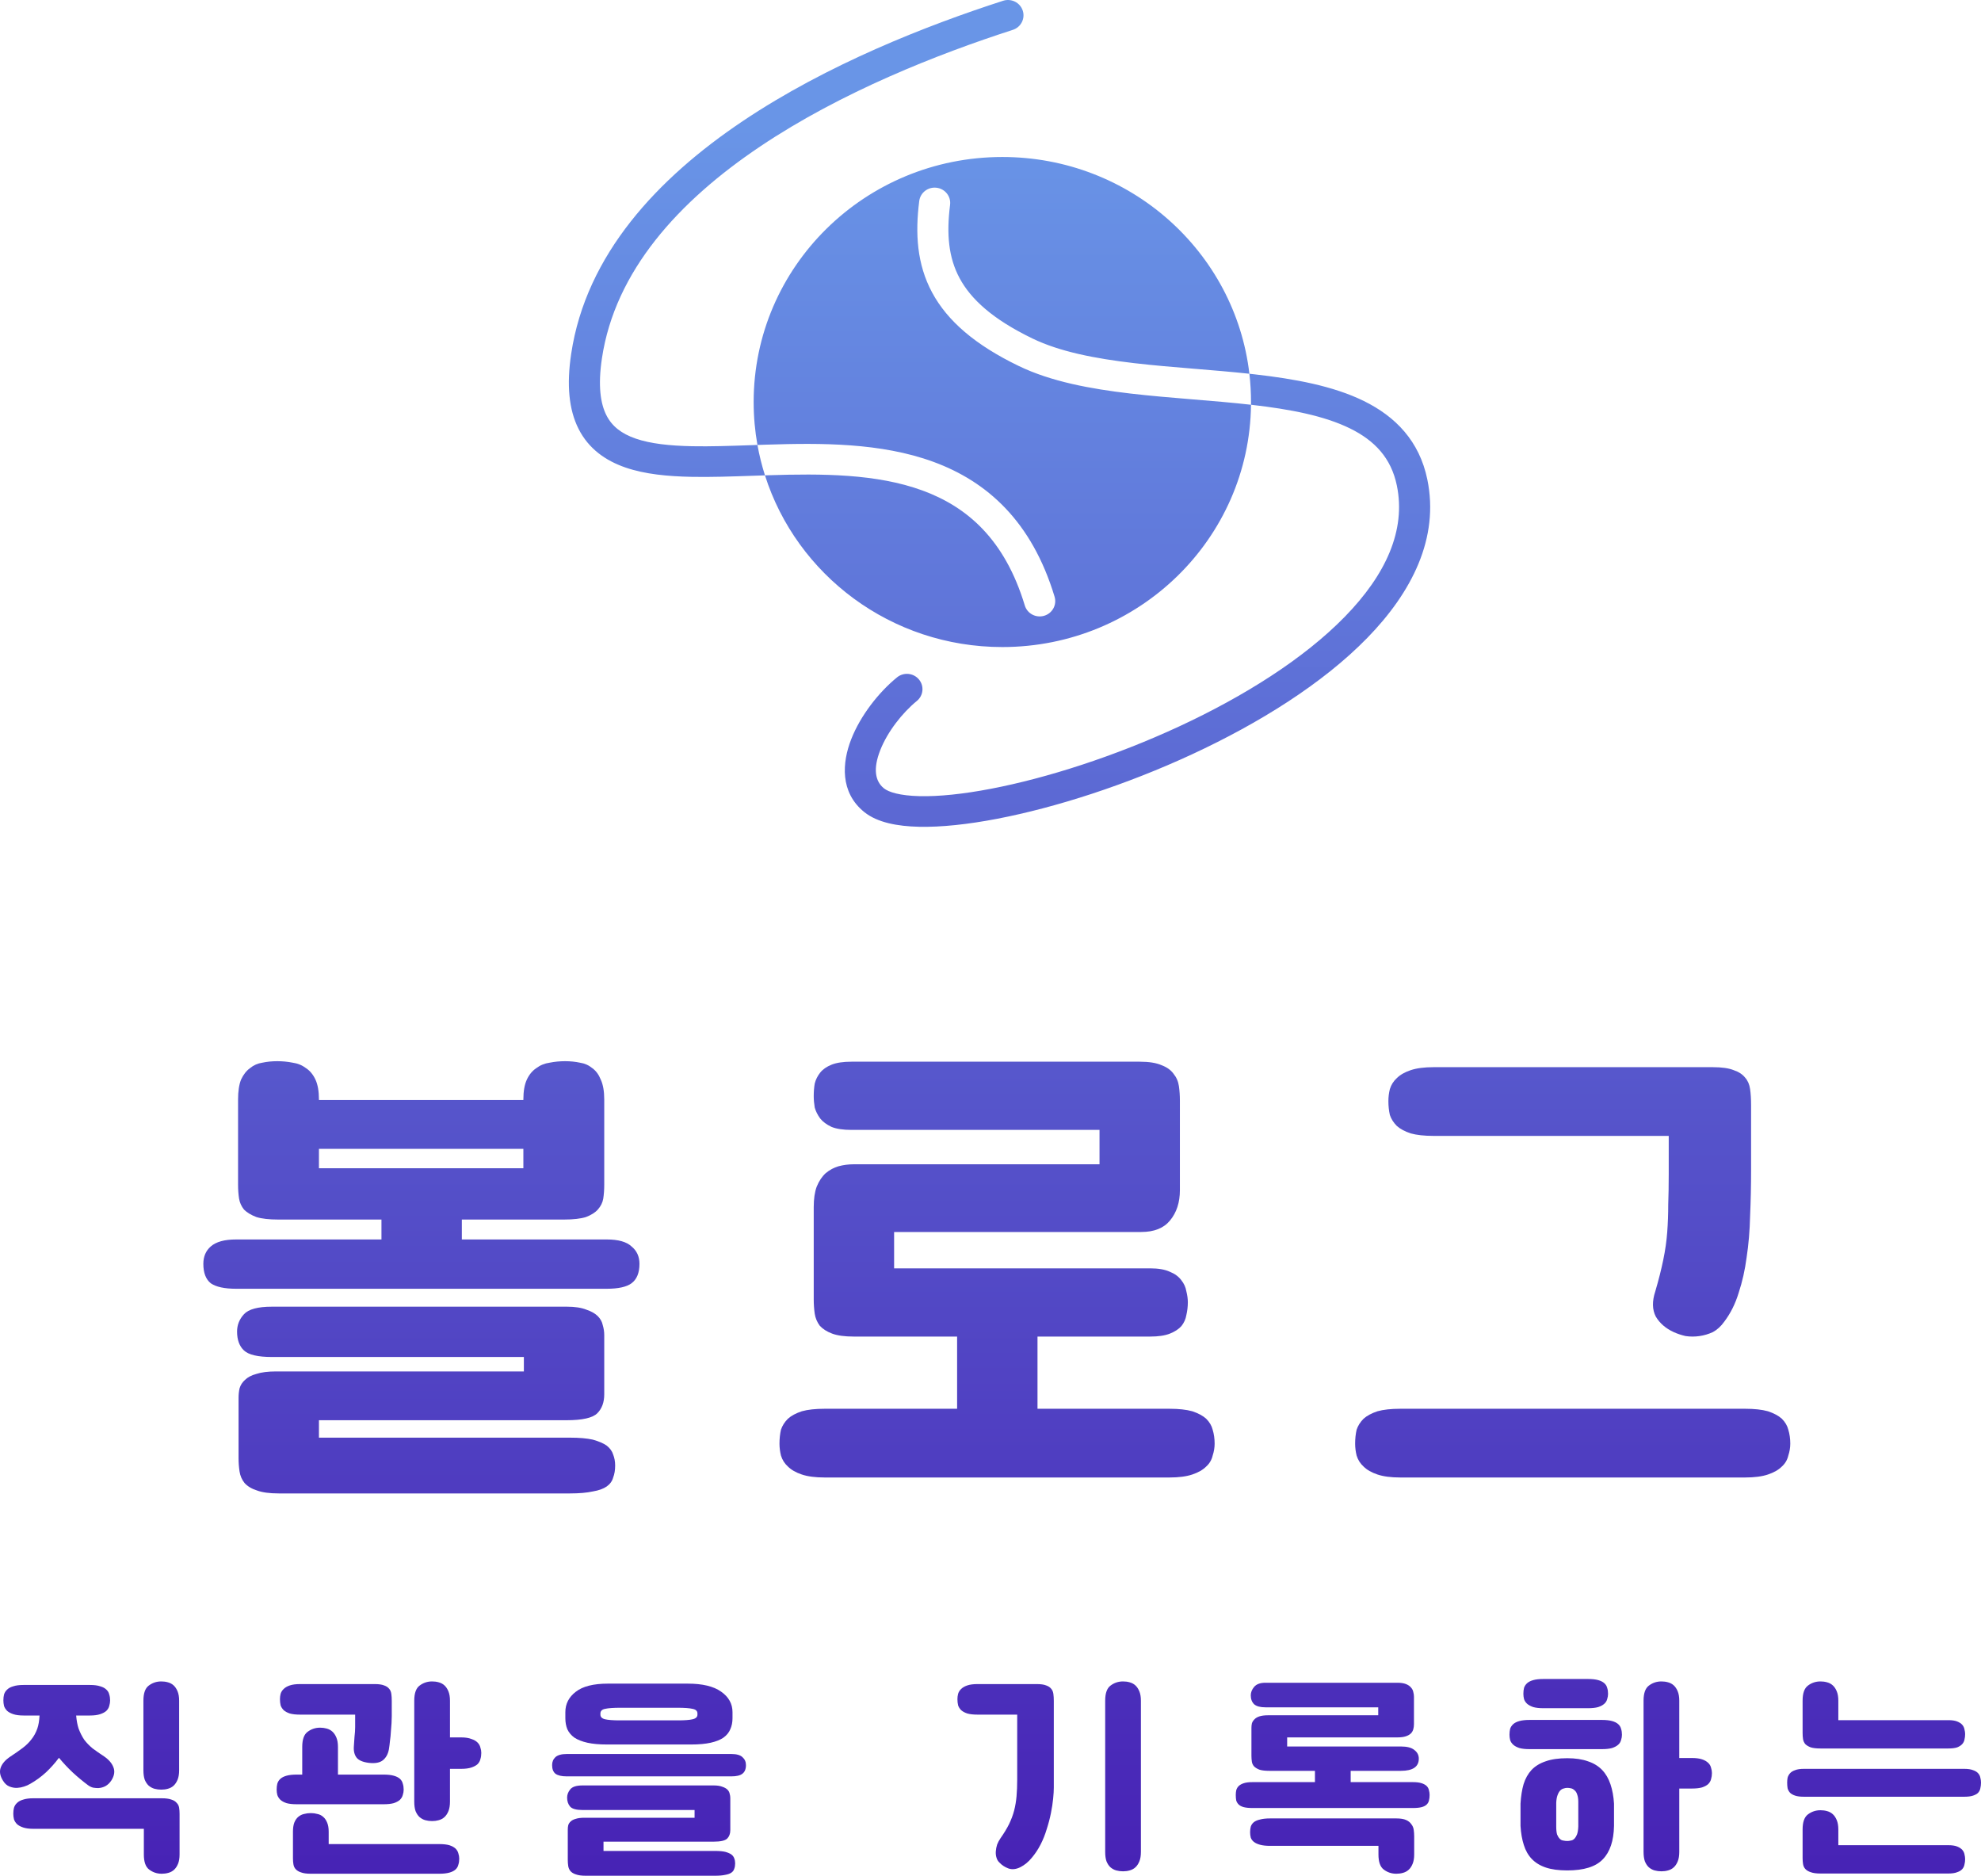 <svg width="150" height="142" viewBox="0 0 150 142" fill="none" xmlns="http://www.w3.org/2000/svg">
<path d="M17.876 97.564C17 97.564 16.361 97.426 15.96 97.149C15.585 96.848 15.397 96.358 15.397 95.679C15.397 95.126 15.585 94.686 15.96 94.36C16.361 94.008 17 93.832 17.876 93.832H28.884V92.324H21.07C20.368 92.324 19.817 92.261 19.417 92.136C19.016 91.985 18.703 91.796 18.477 91.57C18.277 91.319 18.152 91.042 18.102 90.741C18.052 90.414 18.026 90.062 18.026 89.685V83.239C18.026 82.611 18.102 82.108 18.252 81.731C18.427 81.354 18.653 81.065 18.928 80.864C19.204 80.638 19.517 80.5 19.867 80.449C20.218 80.374 20.594 80.336 20.994 80.336C21.395 80.336 21.784 80.374 22.159 80.449C22.535 80.5 22.873 80.638 23.174 80.864C23.474 81.065 23.712 81.354 23.887 81.731C24.063 82.108 24.15 82.611 24.15 83.239V83.277H39.629V83.239C39.629 82.611 39.717 82.108 39.892 81.731C40.067 81.354 40.305 81.065 40.606 80.864C40.906 80.638 41.245 80.5 41.62 80.449C41.996 80.374 42.384 80.336 42.785 80.336C43.186 80.336 43.561 80.374 43.912 80.449C44.263 80.5 44.576 80.638 44.851 80.864C45.127 81.065 45.34 81.354 45.49 81.731C45.665 82.108 45.753 82.611 45.753 83.239V89.685C45.753 90.062 45.728 90.414 45.678 90.741C45.628 91.042 45.49 91.319 45.264 91.57C45.064 91.796 44.764 91.985 44.363 92.136C43.962 92.261 43.411 92.324 42.71 92.324H34.97V93.832H45.941C46.817 93.832 47.444 94.008 47.819 94.36C48.22 94.686 48.42 95.126 48.42 95.679C48.42 96.358 48.22 96.848 47.819 97.149C47.444 97.426 46.817 97.564 45.941 97.564H17.876ZM21.107 113.058C20.406 113.058 19.855 112.982 19.454 112.832C19.053 112.706 18.74 112.517 18.515 112.266C18.314 112.015 18.189 111.726 18.139 111.399C18.089 111.072 18.064 110.733 18.064 110.381V105.82C18.064 105.568 18.089 105.33 18.139 105.104C18.214 104.852 18.352 104.639 18.552 104.463C18.753 104.262 19.041 104.111 19.417 104.01C19.792 103.885 20.293 103.822 20.919 103.822H39.667V102.729H20.581C19.529 102.729 18.828 102.565 18.477 102.238C18.127 101.912 17.951 101.434 17.951 100.806C17.951 100.303 18.127 99.864 18.477 99.487C18.828 99.11 19.529 98.921 20.581 98.921H42.935C43.536 98.921 44.025 98.996 44.4 99.147C44.776 99.273 45.064 99.436 45.264 99.637C45.465 99.838 45.59 100.065 45.64 100.316C45.715 100.567 45.753 100.819 45.753 101.07V105.556C45.753 106.159 45.578 106.637 45.227 106.988C44.876 107.34 44.1 107.516 42.898 107.516H24.15V108.836H43.161C43.862 108.836 44.438 108.886 44.889 108.986C45.34 109.112 45.69 109.263 45.941 109.439C46.191 109.64 46.354 109.866 46.429 110.117C46.529 110.369 46.579 110.645 46.579 110.947C46.579 111.298 46.529 111.6 46.429 111.851C46.354 112.128 46.191 112.354 45.941 112.53C45.69 112.706 45.34 112.832 44.889 112.907C44.438 113.007 43.862 113.058 43.161 113.058H21.107ZM39.629 88.441V86.971H24.15V88.441H39.629Z" fill="url(#paint0_linear_173_1343)"/>
<path d="M62.441 111.851C61.74 111.851 61.164 111.776 60.713 111.625C60.262 111.474 59.911 111.273 59.661 111.022C59.41 110.796 59.235 110.519 59.135 110.193C59.06 109.891 59.022 109.59 59.022 109.288C59.022 108.911 59.06 108.559 59.135 108.232C59.235 107.931 59.41 107.654 59.661 107.403C59.911 107.177 60.262 106.988 60.713 106.838C61.164 106.712 61.74 106.649 62.441 106.649H72.472V101.183H64.658C63.956 101.183 63.406 101.108 63.005 100.957C62.604 100.806 62.291 100.605 62.066 100.354C61.865 100.077 61.74 99.776 61.69 99.449C61.64 99.097 61.615 98.733 61.615 98.356V91.382C61.615 90.753 61.69 90.238 61.84 89.836C62.015 89.409 62.241 89.07 62.516 88.818C62.817 88.567 63.142 88.391 63.493 88.29C63.869 88.19 64.257 88.14 64.658 88.14H83.255V85.538H64.47C63.844 85.538 63.343 85.463 62.967 85.312C62.591 85.136 62.303 84.923 62.103 84.671C61.903 84.395 61.765 84.118 61.69 83.842C61.64 83.54 61.615 83.251 61.615 82.975C61.615 82.648 61.64 82.334 61.69 82.033C61.765 81.731 61.903 81.455 62.103 81.203C62.303 80.952 62.591 80.751 62.967 80.6C63.343 80.449 63.844 80.374 64.47 80.374H86.298C86.999 80.374 87.55 80.462 87.951 80.638C88.352 80.789 88.652 81.002 88.853 81.279C89.078 81.555 89.216 81.869 89.266 82.221C89.316 82.573 89.341 82.937 89.341 83.314V90.1C89.341 91.03 89.091 91.796 88.59 92.399C88.114 92.978 87.387 93.266 86.411 93.266H67.701V96.018H87.087C87.713 96.018 88.214 96.106 88.59 96.282C88.965 96.433 89.253 96.647 89.454 96.923C89.654 97.174 89.779 97.451 89.829 97.752C89.905 98.054 89.942 98.331 89.942 98.582C89.942 98.909 89.905 99.235 89.829 99.562C89.779 99.864 89.654 100.14 89.454 100.391C89.253 100.617 88.965 100.806 88.59 100.957C88.214 101.108 87.713 101.183 87.087 101.183H78.559V106.649H88.552C89.253 106.649 89.829 106.712 90.28 106.838C90.731 106.988 91.082 107.177 91.332 107.403C91.583 107.654 91.746 107.931 91.821 108.232C91.921 108.559 91.971 108.911 91.971 109.288C91.971 109.59 91.921 109.891 91.821 110.193C91.746 110.519 91.583 110.796 91.332 111.022C91.082 111.273 90.731 111.474 90.28 111.625C89.829 111.776 89.253 111.851 88.552 111.851H62.441Z" fill="url(#paint1_linear_173_1343)"/>
<path d="M126.73 100.844C126.129 100.567 125.678 100.178 125.378 99.675C125.102 99.147 125.09 98.506 125.34 97.752C125.591 96.898 125.791 96.106 125.941 95.377C126.092 94.649 126.192 93.945 126.242 93.266C126.292 92.588 126.317 91.897 126.317 91.193C126.342 90.489 126.355 89.723 126.355 88.894V85.991H108.546C107.845 85.991 107.269 85.928 106.818 85.802C106.367 85.652 106.017 85.463 105.766 85.237C105.516 84.986 105.341 84.709 105.24 84.408C105.165 84.081 105.128 83.729 105.128 83.352C105.128 83.05 105.165 82.749 105.24 82.447C105.341 82.121 105.516 81.844 105.766 81.618C106.017 81.367 106.367 81.166 106.818 81.015C107.269 80.864 107.845 80.789 108.546 80.789H129.698C130.374 80.789 130.9 80.864 131.276 81.015C131.652 81.14 131.94 81.329 132.14 81.58C132.341 81.806 132.466 82.095 132.516 82.447C132.566 82.799 132.591 83.201 132.591 83.654V88.554C132.591 89.761 132.566 90.929 132.516 92.06C132.491 93.166 132.403 94.209 132.253 95.189C132.128 96.144 131.927 97.036 131.652 97.866C131.401 98.695 131.038 99.424 130.562 100.052C130.312 100.404 130.024 100.668 129.698 100.844C129.373 100.994 129.034 101.095 128.684 101.145C128.333 101.196 127.983 101.196 127.632 101.145C127.306 101.07 127.006 100.969 126.73 100.844ZM106.029 111.851C105.328 111.851 104.752 111.776 104.301 111.625C103.85 111.474 103.5 111.273 103.249 111.022C102.999 110.796 102.823 110.519 102.723 110.193C102.648 109.891 102.61 109.59 102.61 109.288C102.61 108.911 102.648 108.559 102.723 108.232C102.823 107.931 102.999 107.654 103.249 107.403C103.5 107.177 103.85 106.988 104.301 106.838C104.752 106.712 105.328 106.649 106.029 106.649H132.14C132.842 106.649 133.418 106.712 133.868 106.838C134.319 106.988 134.67 107.177 134.92 107.403C135.171 107.654 135.334 107.931 135.409 108.232C135.509 108.559 135.559 108.911 135.559 109.288C135.559 109.59 135.509 109.891 135.409 110.193C135.334 110.519 135.171 110.796 134.92 111.022C134.67 111.273 134.319 111.474 133.868 111.625C133.418 111.776 132.842 111.851 132.14 111.851H106.029Z" fill="url(#paint2_linear_173_1343)"/>
<path d="M12.245 141.849C11.889 141.849 11.572 141.743 11.293 141.531C11.026 141.33 10.892 140.95 10.892 140.392V138.448H2.527C2.215 138.448 1.959 138.415 1.759 138.348C1.558 138.281 1.403 138.197 1.291 138.096C1.18 137.985 1.102 137.862 1.058 137.728C1.024 137.582 1.007 137.443 1.007 137.309C1.007 137.141 1.024 136.99 1.058 136.856C1.102 136.711 1.18 136.588 1.291 136.488C1.403 136.376 1.558 136.292 1.759 136.236C1.959 136.169 2.215 136.136 2.527 136.136H12.245C12.557 136.136 12.802 136.169 12.98 136.236C13.158 136.292 13.291 136.376 13.38 136.488C13.481 136.588 13.542 136.711 13.564 136.856C13.586 136.99 13.597 137.141 13.597 137.309V140.392C13.597 140.671 13.559 140.905 13.481 141.095C13.403 141.285 13.302 141.436 13.18 141.548C13.057 141.659 12.913 141.738 12.746 141.782C12.59 141.827 12.423 141.849 12.245 141.849ZM7.436 135.365C7.314 135.365 7.186 135.354 7.052 135.332C6.918 135.298 6.79 135.237 6.668 135.147C6.278 134.857 5.894 134.539 5.516 134.192C5.137 133.835 4.787 133.461 4.464 133.07C4.174 133.461 3.846 133.829 3.479 134.176C3.111 134.511 2.722 134.796 2.31 135.03C2.165 135.119 2.004 135.192 1.826 135.248C1.659 135.304 1.486 135.337 1.308 135.348C1.119 135.36 0.924 135.326 0.724 135.248C0.523 135.17 0.356 135.019 0.223 134.796C-1.49012e-08 134.438 -0.056 134.109 0.056 133.807C0.167 133.505 0.406 133.232 0.774 132.986C1.13 132.752 1.442 132.534 1.709 132.333C1.976 132.132 2.199 131.914 2.377 131.679C2.566 131.445 2.716 131.171 2.827 130.858C2.917 130.601 2.972 130.272 2.994 129.87H1.776C1.464 129.87 1.208 129.836 1.007 129.769C0.807 129.702 0.651 129.618 0.54 129.518C0.429 129.406 0.351 129.283 0.306 129.149C0.273 129.004 0.256 128.864 0.256 128.73C0.256 128.563 0.273 128.412 0.306 128.278C0.351 128.133 0.429 128.01 0.54 127.909C0.651 127.798 0.807 127.714 1.007 127.658C1.208 127.591 1.464 127.558 1.776 127.558H6.818C7.13 127.558 7.386 127.591 7.586 127.658C7.787 127.714 7.943 127.798 8.054 127.909C8.165 128.01 8.238 128.133 8.271 128.278C8.315 128.412 8.338 128.563 8.338 128.73C8.338 128.864 8.315 129.004 8.271 129.149C8.238 129.283 8.165 129.406 8.054 129.518C7.943 129.618 7.787 129.702 7.586 129.769C7.386 129.836 7.13 129.87 6.818 129.87H5.766C5.8 130.261 5.861 130.59 5.95 130.858C6.072 131.182 6.217 131.467 6.384 131.713C6.562 131.947 6.774 132.165 7.019 132.366C7.275 132.556 7.564 132.757 7.887 132.969C8.243 133.215 8.477 133.489 8.588 133.79C8.711 134.092 8.661 134.421 8.438 134.779C8.315 134.969 8.165 135.114 7.987 135.214C7.82 135.304 7.636 135.354 7.436 135.365ZM12.211 135.482C12.033 135.482 11.861 135.46 11.694 135.415C11.538 135.371 11.393 135.293 11.26 135.181C11.137 135.069 11.037 134.918 10.959 134.729C10.892 134.539 10.859 134.299 10.859 134.008V128.747C10.859 128.189 10.993 127.809 11.26 127.608C11.538 127.396 11.855 127.29 12.211 127.29C12.39 127.29 12.557 127.312 12.713 127.357C12.879 127.401 13.024 127.479 13.147 127.591C13.269 127.703 13.369 127.854 13.447 128.044C13.525 128.233 13.564 128.468 13.564 128.747V134.008C13.564 134.299 13.525 134.539 13.447 134.729C13.369 134.918 13.269 135.069 13.147 135.181C13.024 135.293 12.879 135.371 12.713 135.415C12.557 135.46 12.39 135.482 12.211 135.482Z" fill="url(#paint3_linear_173_1343)"/>
<path d="M23.536 141.849C23.224 141.849 22.979 141.816 22.801 141.749C22.623 141.693 22.484 141.609 22.384 141.497C22.295 141.397 22.239 141.274 22.217 141.129C22.194 140.995 22.183 140.844 22.183 140.676V138.666C22.183 138.387 22.217 138.158 22.284 137.979C22.361 137.789 22.462 137.644 22.584 137.543C22.718 137.432 22.862 137.359 23.018 137.326C23.185 137.281 23.358 137.258 23.536 137.258C23.714 137.258 23.881 137.281 24.037 137.326C24.204 137.359 24.348 137.432 24.471 137.543C24.593 137.644 24.694 137.789 24.771 137.979C24.849 138.158 24.888 138.387 24.888 138.666V139.604H33.254C33.566 139.604 33.822 139.632 34.022 139.688C34.222 139.755 34.378 139.839 34.489 139.939C34.601 140.051 34.673 140.174 34.706 140.308C34.751 140.442 34.773 140.576 34.773 140.71C34.773 140.877 34.751 141.028 34.706 141.162C34.673 141.307 34.601 141.43 34.489 141.531C34.378 141.631 34.222 141.71 34.022 141.765C33.822 141.821 33.566 141.849 33.254 141.849H23.536ZM22.467 136.588C22.155 136.588 21.899 136.56 21.699 136.505C21.499 136.438 21.343 136.354 21.232 136.253C21.12 136.142 21.042 136.019 20.998 135.885C20.964 135.751 20.948 135.617 20.948 135.482C20.948 135.315 20.964 135.164 20.998 135.03C21.042 134.885 21.12 134.762 21.232 134.662C21.343 134.561 21.499 134.483 21.699 134.427C21.899 134.371 22.155 134.343 22.467 134.343H22.885V132.249C22.885 131.69 23.018 131.311 23.285 131.11C23.564 130.897 23.881 130.791 24.237 130.791C24.415 130.791 24.582 130.814 24.738 130.858C24.905 130.903 25.05 130.981 25.172 131.093C25.295 131.205 25.395 131.355 25.473 131.545C25.551 131.735 25.59 131.97 25.59 132.249V134.343H29.046C29.358 134.343 29.614 134.371 29.814 134.427C30.015 134.483 30.17 134.561 30.282 134.662C30.393 134.762 30.465 134.885 30.499 135.03C30.543 135.164 30.566 135.315 30.566 135.482C30.566 135.617 30.543 135.751 30.499 135.885C30.465 136.019 30.393 136.142 30.282 136.253C30.17 136.354 30.015 136.438 29.814 136.505C29.614 136.56 29.358 136.588 29.046 136.588H22.467ZM27.927 133.455C27.482 133.399 27.176 133.271 27.009 133.07C26.842 132.858 26.77 132.578 26.792 132.232C26.803 132.02 26.82 131.774 26.842 131.495C26.875 131.216 26.892 130.964 26.892 130.741V129.803H22.718C22.406 129.803 22.15 129.775 21.95 129.719C21.749 129.652 21.593 129.568 21.482 129.468C21.371 129.356 21.293 129.233 21.248 129.099C21.215 128.954 21.198 128.797 21.198 128.63C21.198 128.496 21.215 128.362 21.248 128.228C21.293 128.083 21.371 127.96 21.482 127.859C21.593 127.748 21.749 127.658 21.95 127.591C22.15 127.524 22.406 127.491 22.718 127.491H28.378C28.679 127.491 28.912 127.524 29.079 127.591C29.246 127.647 29.374 127.731 29.463 127.842C29.552 127.943 29.608 128.071 29.63 128.228C29.653 128.384 29.664 128.563 29.664 128.764V129.92C29.664 130.054 29.658 130.227 29.647 130.439C29.636 130.64 29.619 130.858 29.597 131.093C29.586 131.316 29.564 131.545 29.53 131.78C29.508 132.014 29.48 132.232 29.447 132.433C29.38 132.791 29.23 133.064 28.996 133.254C28.762 133.444 28.406 133.511 27.927 133.455ZM32.719 137.862C32.541 137.862 32.369 137.839 32.202 137.795C32.046 137.75 31.901 137.672 31.768 137.56C31.645 137.448 31.545 137.298 31.467 137.108C31.4 136.918 31.367 136.678 31.367 136.387V128.747C31.367 128.189 31.501 127.809 31.768 127.608C32.046 127.396 32.363 127.29 32.719 127.29C32.898 127.29 33.065 127.312 33.22 127.357C33.387 127.401 33.532 127.479 33.655 127.591C33.777 127.703 33.877 127.854 33.955 128.044C34.033 128.233 34.072 128.468 34.072 128.747V131.528H34.924C35.235 131.528 35.491 131.568 35.692 131.646C35.892 131.713 36.048 131.802 36.159 131.914C36.27 132.025 36.343 132.154 36.376 132.299C36.421 132.433 36.443 132.567 36.443 132.701C36.443 132.869 36.421 133.025 36.376 133.17C36.343 133.316 36.27 133.444 36.159 133.556C36.048 133.656 35.892 133.74 35.692 133.807C35.491 133.874 35.235 133.908 34.924 133.908H34.072V136.387C34.072 136.678 34.033 136.918 33.955 137.108C33.877 137.298 33.777 137.448 33.655 137.56C33.532 137.672 33.387 137.75 33.22 137.795C33.065 137.839 32.898 137.862 32.719 137.862Z" fill="url(#paint4_linear_173_1343)"/>
<path d="M44.344 142C44.033 142 43.788 141.966 43.61 141.899C43.431 141.844 43.292 141.76 43.192 141.648C43.103 141.536 43.047 141.408 43.025 141.263C43.003 141.118 42.992 140.967 42.992 140.81V138.498C42.992 138.387 43.003 138.281 43.025 138.18C43.059 138.068 43.12 137.973 43.209 137.895C43.298 137.806 43.426 137.739 43.593 137.694C43.76 137.638 43.983 137.61 44.261 137.61H52.593V137.024H44.111C43.643 137.024 43.331 136.94 43.175 136.773C43.02 136.594 42.942 136.365 42.942 136.086C42.942 135.862 43.02 135.656 43.175 135.466C43.331 135.265 43.643 135.164 44.111 135.164H54.046C54.313 135.164 54.53 135.198 54.697 135.265C54.864 135.321 54.992 135.393 55.081 135.482C55.17 135.572 55.226 135.672 55.248 135.784C55.281 135.896 55.298 136.007 55.298 136.119V138.549C55.298 138.817 55.22 139.029 55.064 139.185C54.908 139.342 54.563 139.42 54.029 139.42H45.697V140.123H54.146C54.458 140.123 54.714 140.146 54.914 140.191C55.114 140.246 55.27 140.313 55.381 140.392C55.493 140.481 55.565 140.581 55.599 140.693C55.643 140.805 55.665 140.928 55.665 141.062C55.665 141.218 55.643 141.352 55.599 141.464C55.565 141.587 55.493 141.687 55.381 141.765C55.27 141.844 55.114 141.899 54.914 141.933C54.714 141.978 54.458 142 54.146 142H44.344ZM42.908 134.477C42.519 134.477 42.235 134.41 42.057 134.276C41.89 134.142 41.806 133.924 41.806 133.623C41.806 133.377 41.89 133.176 42.057 133.02C42.235 132.863 42.519 132.785 42.908 132.785H55.381C55.771 132.785 56.049 132.863 56.216 133.02C56.394 133.176 56.483 133.377 56.483 133.623C56.483 133.924 56.394 134.142 56.216 134.276C56.049 134.41 55.771 134.477 55.381 134.477H42.908ZM45.964 132.065C45.374 132.065 44.879 132.02 44.478 131.931C44.077 131.841 43.749 131.713 43.493 131.545C43.248 131.367 43.07 131.154 42.958 130.909C42.858 130.663 42.808 130.384 42.808 130.071V129.618C42.808 128.993 43.07 128.479 43.593 128.077C44.116 127.664 44.929 127.457 46.031 127.457H52.075C53.188 127.457 54.029 127.658 54.597 128.06C55.175 128.462 55.465 128.982 55.465 129.618V130.071C55.465 130.384 55.409 130.663 55.298 130.909C55.198 131.154 55.025 131.367 54.78 131.545C54.535 131.713 54.213 131.841 53.812 131.931C53.411 132.02 52.916 132.065 52.326 132.065H45.964ZM51.357 130.238C51.847 130.238 52.209 130.21 52.443 130.155C52.688 130.099 52.81 129.981 52.81 129.803V129.719C52.81 129.529 52.688 129.412 52.443 129.367C52.209 129.311 51.83 129.283 51.307 129.283H46.966C46.443 129.283 46.059 129.311 45.814 129.367C45.58 129.412 45.463 129.529 45.463 129.719V129.803C45.463 129.981 45.58 130.099 45.814 130.155C46.059 130.21 46.426 130.238 46.916 130.238H51.357Z" fill="url(#paint5_linear_173_1343)"/>
<path d="M77.272 141.347C76.938 141.514 76.632 141.548 76.354 141.447C76.087 141.347 75.864 141.201 75.686 141.011C75.574 140.911 75.496 140.783 75.452 140.626C75.407 140.481 75.391 140.325 75.402 140.157C75.413 139.989 75.446 139.816 75.502 139.638C75.569 139.47 75.652 139.314 75.752 139.168C76.02 138.789 76.237 138.431 76.404 138.096C76.571 137.75 76.699 137.409 76.788 137.074C76.877 136.728 76.938 136.365 76.972 135.985C77.005 135.605 77.022 135.181 77.022 134.712V129.803H74.016C73.704 129.803 73.448 129.775 73.248 129.719C73.047 129.652 72.892 129.568 72.78 129.468C72.669 129.356 72.591 129.233 72.547 129.099C72.513 128.954 72.496 128.797 72.496 128.63C72.496 128.496 72.513 128.362 72.547 128.228C72.591 128.083 72.669 127.96 72.78 127.859C72.892 127.748 73.047 127.658 73.248 127.591C73.448 127.524 73.704 127.491 74.016 127.491H78.508C78.808 127.491 79.042 127.524 79.209 127.591C79.376 127.647 79.504 127.731 79.593 127.842C79.682 127.943 79.738 128.071 79.76 128.228C79.782 128.384 79.793 128.563 79.793 128.764V135.332C79.793 135.555 79.777 135.834 79.743 136.169C79.71 136.505 79.654 136.868 79.576 137.258C79.498 137.649 79.393 138.052 79.259 138.465C79.137 138.878 78.981 139.269 78.791 139.638C78.602 140.006 78.38 140.341 78.124 140.643C77.879 140.944 77.595 141.179 77.272 141.347ZM85.036 141.665C84.858 141.665 84.686 141.643 84.519 141.598C84.363 141.553 84.218 141.475 84.085 141.363C83.962 141.252 83.862 141.101 83.784 140.911C83.717 140.721 83.684 140.481 83.684 140.191V128.747C83.684 128.189 83.817 127.809 84.085 127.608C84.363 127.396 84.68 127.29 85.036 127.29C85.215 127.29 85.382 127.312 85.537 127.357C85.704 127.401 85.849 127.479 85.972 127.591C86.094 127.703 86.194 127.854 86.272 128.044C86.35 128.233 86.389 128.468 86.389 128.747V140.191C86.389 140.481 86.35 140.721 86.272 140.911C86.194 141.101 86.094 141.252 85.972 141.363C85.849 141.475 85.704 141.553 85.537 141.598C85.382 141.643 85.215 141.665 85.036 141.665Z" fill="url(#paint6_linear_173_1343)"/>
<path d="M94.841 136.873C94.563 136.873 94.34 136.851 94.173 136.806C94.006 136.761 93.878 136.694 93.789 136.605C93.7 136.516 93.639 136.415 93.606 136.303C93.583 136.181 93.572 136.041 93.572 135.885C93.572 135.762 93.583 135.644 93.606 135.533C93.639 135.41 93.7 135.304 93.789 135.214C93.878 135.125 94.006 135.052 94.173 134.997C94.34 134.941 94.563 134.913 94.841 134.913H99.567V134.058H96.11C95.799 134.058 95.554 134.03 95.376 133.975C95.197 133.908 95.058 133.824 94.958 133.723C94.869 133.623 94.813 133.505 94.791 133.371C94.769 133.226 94.758 133.075 94.758 132.919V130.808C94.758 130.696 94.769 130.585 94.791 130.473C94.825 130.361 94.886 130.261 94.975 130.171C95.064 130.071 95.192 129.993 95.359 129.937C95.526 129.881 95.748 129.853 96.027 129.853H104.359V129.25H95.81C95.42 129.25 95.136 129.172 94.958 129.015C94.791 128.848 94.708 128.624 94.708 128.345C94.708 128.122 94.791 127.91 94.958 127.708C95.136 127.496 95.42 127.39 95.81 127.39H105.812C106.079 127.39 106.296 127.424 106.463 127.491C106.63 127.558 106.758 127.647 106.847 127.759C106.936 127.859 106.992 127.971 107.014 128.094C107.047 128.217 107.064 128.334 107.064 128.446V130.523C107.064 130.657 107.047 130.786 107.014 130.909C106.98 131.031 106.919 131.138 106.83 131.227C106.741 131.316 106.613 131.389 106.446 131.445C106.279 131.501 106.062 131.528 105.795 131.528H97.463V132.215H106.079C106.546 132.215 106.886 132.305 107.097 132.483C107.32 132.651 107.431 132.869 107.431 133.137C107.431 133.751 106.98 134.058 106.079 134.058H102.272V134.913H106.98C107.259 134.913 107.481 134.941 107.648 134.997C107.815 135.052 107.943 135.125 108.032 135.214C108.121 135.304 108.177 135.41 108.199 135.533C108.233 135.644 108.249 135.762 108.249 135.885C108.249 136.041 108.233 136.181 108.199 136.303C108.177 136.415 108.121 136.516 108.032 136.605C107.943 136.694 107.815 136.761 107.648 136.806C107.481 136.851 107.259 136.873 106.98 136.873H94.841ZM105.728 141.849C105.372 141.849 105.055 141.743 104.776 141.531C104.509 141.33 104.376 140.95 104.376 140.392V139.738H96.177C95.865 139.738 95.609 139.71 95.409 139.654C95.209 139.599 95.053 139.526 94.941 139.437C94.83 139.347 94.752 139.241 94.708 139.118C94.674 138.984 94.657 138.85 94.657 138.716C94.657 138.549 94.674 138.403 94.708 138.281C94.752 138.146 94.83 138.035 94.941 137.945C95.053 137.856 95.209 137.789 95.409 137.744C95.609 137.689 95.865 137.661 96.177 137.661H105.728C106.04 137.661 106.285 137.7 106.463 137.778C106.641 137.856 106.774 137.962 106.863 138.096C106.964 138.219 107.025 138.364 107.047 138.532C107.069 138.688 107.081 138.85 107.081 139.018V140.392C107.081 140.671 107.042 140.905 106.964 141.095C106.886 141.285 106.786 141.436 106.663 141.548C106.541 141.659 106.396 141.738 106.229 141.782C106.073 141.827 105.906 141.849 105.728 141.849Z" fill="url(#paint7_linear_173_1343)"/>
<path d="M125.802 141.665C125.624 141.665 125.451 141.643 125.284 141.598C125.128 141.553 124.984 141.475 124.85 141.363C124.728 141.252 124.627 141.101 124.55 140.911C124.483 140.721 124.449 140.481 124.449 140.191V128.747C124.449 128.189 124.583 127.809 124.85 127.608C125.128 127.396 125.446 127.29 125.802 127.29C125.98 127.29 126.147 127.312 126.303 127.357C126.47 127.401 126.614 127.479 126.737 127.591C126.859 127.703 126.96 127.854 127.037 128.044C127.115 128.233 127.154 128.468 127.154 128.747V133.087H128.106C128.418 133.087 128.674 133.12 128.874 133.187C129.075 133.254 129.23 133.344 129.342 133.455C129.453 133.556 129.525 133.679 129.559 133.824C129.603 133.958 129.626 134.092 129.626 134.226C129.626 134.393 129.603 134.55 129.559 134.695C129.525 134.829 129.453 134.952 129.342 135.064C129.23 135.164 129.075 135.248 128.874 135.315C128.674 135.371 128.418 135.399 128.106 135.399H127.154V140.191C127.154 140.481 127.115 140.721 127.037 140.911C126.96 141.101 126.859 141.252 126.737 141.363C126.614 141.475 126.47 141.553 126.303 141.598C126.147 141.643 125.98 141.665 125.802 141.665ZM118.672 141.598C118.026 141.598 117.486 141.525 117.052 141.38C116.618 141.235 116.262 141.017 115.984 140.727C115.716 140.447 115.516 140.096 115.383 139.671C115.249 139.258 115.165 138.778 115.132 138.23V136.538C115.165 135.98 115.243 135.488 115.366 135.064C115.499 134.639 115.7 134.282 115.967 133.991C116.245 133.701 116.601 133.483 117.036 133.338C117.47 133.182 118.015 133.103 118.672 133.103C119.284 133.103 119.807 133.182 120.242 133.338C120.676 133.483 121.032 133.701 121.31 133.991C121.589 134.282 121.8 134.645 121.945 135.08C122.089 135.505 122.178 135.991 122.212 136.538V138.23C122.19 139.358 121.906 140.202 121.36 140.76C120.826 141.319 119.93 141.598 118.672 141.598ZM118.672 139.37C118.761 139.37 118.85 139.358 118.939 139.336C119.039 139.325 119.128 139.28 119.206 139.202C119.284 139.124 119.351 139.018 119.407 138.884C119.462 138.738 119.496 138.537 119.507 138.281V136.421C119.507 136.186 119.479 135.996 119.423 135.851C119.379 135.706 119.312 135.6 119.223 135.533C119.145 135.455 119.056 135.404 118.956 135.382C118.856 135.36 118.761 135.348 118.672 135.348C118.583 135.348 118.488 135.365 118.388 135.399C118.299 135.421 118.216 135.471 118.138 135.55C118.06 135.628 117.993 135.745 117.937 135.901C117.882 136.047 117.848 136.236 117.837 136.471V138.281C117.837 138.537 117.859 138.738 117.904 138.884C117.96 139.018 118.026 139.124 118.104 139.202C118.182 139.28 118.271 139.325 118.371 139.336C118.472 139.358 118.572 139.37 118.672 139.37ZM115.817 132.416C115.505 132.416 115.249 132.389 115.049 132.333C114.848 132.266 114.692 132.182 114.581 132.081C114.47 131.981 114.392 131.864 114.347 131.73C114.314 131.595 114.297 131.461 114.297 131.327C114.297 131.16 114.314 131.009 114.347 130.875C114.392 130.741 114.47 130.624 114.581 130.523C114.692 130.423 114.848 130.344 115.049 130.289C115.249 130.233 115.505 130.205 115.817 130.205H121.293C121.605 130.205 121.861 130.233 122.062 130.289C122.262 130.344 122.418 130.423 122.529 130.523C122.64 130.624 122.713 130.741 122.746 130.875C122.791 131.009 122.813 131.16 122.813 131.327C122.813 131.461 122.791 131.595 122.746 131.73C122.713 131.864 122.64 131.981 122.529 132.081C122.418 132.182 122.262 132.266 122.062 132.333C121.861 132.389 121.605 132.416 121.293 132.416H115.817ZM116.869 129.317C116.557 129.317 116.301 129.289 116.101 129.233C115.9 129.166 115.744 129.082 115.633 128.982C115.522 128.881 115.444 128.764 115.399 128.63C115.366 128.496 115.349 128.362 115.349 128.228C115.349 128.06 115.366 127.909 115.399 127.775C115.444 127.641 115.522 127.524 115.633 127.424C115.744 127.323 115.9 127.245 116.101 127.189C116.301 127.133 116.557 127.105 116.869 127.105H120.242C120.553 127.105 120.809 127.133 121.01 127.189C121.21 127.245 121.366 127.323 121.477 127.424C121.589 127.524 121.661 127.641 121.694 127.775C121.739 127.909 121.761 128.06 121.761 128.228C121.761 128.362 121.739 128.496 121.694 128.63C121.661 128.764 121.589 128.881 121.477 128.982C121.366 129.082 121.21 129.166 121.01 129.233C120.809 129.289 120.553 129.317 120.242 129.317H116.869Z" fill="url(#paint8_linear_173_1343)"/>
<path d="M137.844 132.366C137.532 132.366 137.288 132.338 137.109 132.282C136.931 132.215 136.792 132.132 136.692 132.031C136.603 131.919 136.547 131.797 136.525 131.662C136.503 131.517 136.492 131.361 136.492 131.193V128.747C136.492 128.189 136.625 127.809 136.892 127.608C137.171 127.396 137.488 127.29 137.844 127.29C138.022 127.29 138.189 127.312 138.345 127.357C138.512 127.401 138.657 127.479 138.779 127.591C138.902 127.703 139.002 127.854 139.08 128.044C139.158 128.233 139.197 128.468 139.197 128.747V130.222H147.529C147.807 130.222 148.03 130.255 148.197 130.322C148.364 130.389 148.492 130.473 148.581 130.573C148.67 130.674 148.725 130.791 148.748 130.925C148.781 131.048 148.798 131.165 148.798 131.277C148.798 131.422 148.781 131.562 148.748 131.696C148.725 131.819 148.67 131.931 148.581 132.031C148.492 132.132 148.364 132.215 148.197 132.282C148.03 132.338 147.807 132.366 147.529 132.366H137.844ZM137.844 141.832C137.532 141.832 137.288 141.799 137.109 141.732C136.931 141.676 136.792 141.592 136.692 141.481C136.603 141.38 136.547 141.257 136.525 141.112C136.503 140.978 136.492 140.827 136.492 140.66V138.498C136.492 137.94 136.625 137.56 136.892 137.359C137.171 137.147 137.488 137.041 137.844 137.041C138.022 137.041 138.189 137.063 138.345 137.108C138.512 137.152 138.657 137.231 138.779 137.342C138.902 137.454 139.002 137.605 139.08 137.795C139.158 137.985 139.197 138.219 139.197 138.498V139.688H147.529C147.807 139.688 148.03 139.721 148.197 139.788C148.364 139.855 148.492 139.939 148.581 140.04C148.67 140.14 148.725 140.252 148.748 140.375C148.781 140.509 148.798 140.632 148.798 140.743C148.798 140.889 148.781 141.023 148.748 141.146C148.725 141.28 148.67 141.397 148.581 141.497C148.492 141.598 148.364 141.676 148.197 141.732C148.03 141.799 147.807 141.832 147.529 141.832H137.844ZM136.592 136.019C136.313 136.019 136.091 135.991 135.924 135.935C135.757 135.879 135.629 135.806 135.54 135.717C135.451 135.617 135.39 135.505 135.356 135.382C135.334 135.248 135.323 135.103 135.323 134.946C135.323 134.824 135.334 134.701 135.356 134.578C135.39 134.455 135.451 134.343 135.54 134.243C135.629 134.142 135.757 134.064 135.924 134.008C136.091 133.941 136.313 133.908 136.592 133.908H148.731C149.009 133.908 149.232 133.941 149.399 134.008C149.566 134.064 149.694 134.142 149.783 134.243C149.872 134.343 149.928 134.455 149.95 134.578C149.983 134.701 150 134.824 150 134.946C150 135.103 149.983 135.248 149.95 135.382C149.928 135.505 149.872 135.617 149.783 135.717C149.694 135.806 149.566 135.879 149.399 135.935C149.232 135.991 149.009 136.019 148.731 136.019H136.592Z" fill="url(#paint9_linear_173_1343)"/>
<path fill-rule="evenodd" clip-rule="evenodd" d="M77.44 0.799C77.642 1.407 77.306 2.062 76.688 2.261C71.045 4.082 63.717 6.955 57.559 11.089C51.382 15.235 46.567 20.523 45.578 27.126C45.265 29.214 45.472 30.557 45.915 31.433C46.339 32.271 47.055 32.831 48.135 33.204C49.249 33.588 50.687 33.747 52.42 33.781C53.786 33.808 55.259 33.757 56.829 33.703C57.002 33.697 57.178 33.69 57.353 33.684C57.494 34.47 57.685 35.238 57.923 35.986C57.598 35.996 57.273 36.007 56.948 36.019C55.369 36.073 53.81 36.127 52.374 36.099C50.567 36.064 48.829 35.9 47.357 35.392C45.851 34.872 44.57 33.972 43.809 32.468C43.067 31.001 42.9 29.12 43.249 26.788C44.379 19.247 49.83 13.471 56.233 9.173C62.655 4.862 70.222 1.908 75.955 0.058C76.573 -0.141 77.238 0.19 77.44 0.799ZM94.725 30.642C94.613 40.791 86.226 48.984 75.896 48.984C67.459 48.984 60.318 43.519 57.923 35.986L58.183 35.977C62.249 35.85 66.364 35.858 69.847 37.132C73.228 38.369 76.082 40.824 77.597 45.837C77.782 46.45 78.438 46.8 79.061 46.617C79.684 46.434 80.038 45.789 79.853 45.175C78.127 39.464 74.74 36.449 70.666 34.959C66.695 33.506 62.14 33.533 58.108 33.66C57.854 33.668 57.603 33.676 57.353 33.684C57.164 32.629 57.066 31.543 57.066 30.435C57.066 20.19 65.496 11.885 75.896 11.885C85.561 11.885 93.525 19.058 94.603 28.295C93.268 28.151 91.898 28.038 90.543 27.926L90.429 27.917C88.884 27.79 87.357 27.663 85.878 27.491C82.901 27.143 80.242 26.623 78.179 25.626C75.147 24.162 73.512 22.639 72.663 21.064C71.816 19.494 71.66 17.703 71.939 15.507C72.02 14.871 71.562 14.292 70.917 14.213C70.272 14.133 69.684 14.584 69.604 15.219C69.294 17.66 69.42 19.994 70.584 22.152C71.746 24.307 73.849 26.117 77.143 27.708C79.58 28.886 82.571 29.44 85.602 29.793C87.127 29.971 88.694 30.101 90.233 30.228L90.33 30.236C91.832 30.359 93.305 30.48 94.725 30.642ZM94.725 30.642C94.726 30.573 94.726 30.504 94.726 30.435C94.726 29.711 94.684 28.997 94.603 28.295C94.745 28.31 94.888 28.326 95.03 28.342C98.017 28.683 100.941 29.212 103.273 30.359C105.665 31.535 107.474 33.386 108.075 36.29C108.994 40.734 106.903 44.836 103.526 48.296C100.142 51.764 95.312 54.761 90.284 57.093C85.246 59.43 79.926 61.137 75.498 61.986C73.287 62.41 71.261 62.628 69.585 62.59C67.974 62.553 66.435 62.277 65.441 61.475C63.587 59.98 63.763 57.723 64.456 55.957C65.162 54.157 66.542 52.405 67.921 51.28C68.421 50.871 69.163 50.94 69.578 51.433C69.993 51.926 69.923 52.657 69.423 53.065C68.316 53.969 67.196 55.405 66.651 56.793C66.093 58.215 66.269 59.147 66.932 59.681C67.281 59.962 68.124 60.237 69.639 60.272C71.09 60.305 72.936 60.116 75.048 59.71C79.268 58.901 84.403 57.258 89.281 54.995C94.169 52.728 98.718 49.877 101.829 46.689C104.947 43.495 106.467 40.134 105.768 36.753C105.34 34.683 104.102 33.358 102.221 32.433C100.28 31.479 97.705 30.981 94.759 30.645C94.748 30.644 94.737 30.643 94.725 30.642Z" fill="url(#paint10_linear_173_1343)"/>
<defs>
<linearGradient id="paint0_linear_173_1343" x1="74.611" y1="9.5" x2="74.611" y2="181.5" gradientUnits="userSpaceOnUse">
<stop stop-color="#6995E7"/>
<stop offset="1" stop-color="#3D00A6"/>
</linearGradient>
<linearGradient id="paint1_linear_173_1343" x1="74.611" y1="9.5" x2="74.611" y2="181.5" gradientUnits="userSpaceOnUse">
<stop stop-color="#6995E7"/>
<stop offset="1" stop-color="#3D00A6"/>
</linearGradient>
<linearGradient id="paint2_linear_173_1343" x1="74.611" y1="9.5" x2="74.611" y2="181.5" gradientUnits="userSpaceOnUse">
<stop stop-color="#6995E7"/>
<stop offset="1" stop-color="#3D00A6"/>
</linearGradient>
<linearGradient id="paint3_linear_173_1343" x1="74.611" y1="9.5" x2="74.611" y2="181.5" gradientUnits="userSpaceOnUse">
<stop stop-color="#6995E7"/>
<stop offset="1" stop-color="#3D00A6"/>
</linearGradient>
<linearGradient id="paint4_linear_173_1343" x1="74.611" y1="9.5" x2="74.611" y2="181.5" gradientUnits="userSpaceOnUse">
<stop stop-color="#6995E7"/>
<stop offset="1" stop-color="#3D00A6"/>
</linearGradient>
<linearGradient id="paint5_linear_173_1343" x1="74.611" y1="9.5" x2="74.611" y2="181.5" gradientUnits="userSpaceOnUse">
<stop stop-color="#6995E7"/>
<stop offset="1" stop-color="#3D00A6"/>
</linearGradient>
<linearGradient id="paint6_linear_173_1343" x1="74.611" y1="9.5" x2="74.611" y2="181.5" gradientUnits="userSpaceOnUse">
<stop stop-color="#6995E7"/>
<stop offset="1" stop-color="#3D00A6"/>
</linearGradient>
<linearGradient id="paint7_linear_173_1343" x1="74.611" y1="9.5" x2="74.611" y2="181.5" gradientUnits="userSpaceOnUse">
<stop stop-color="#6995E7"/>
<stop offset="1" stop-color="#3D00A6"/>
</linearGradient>
<linearGradient id="paint8_linear_173_1343" x1="74.611" y1="9.5" x2="74.611" y2="181.5" gradientUnits="userSpaceOnUse">
<stop stop-color="#6995E7"/>
<stop offset="1" stop-color="#3D00A6"/>
</linearGradient>
<linearGradient id="paint9_linear_173_1343" x1="74.611" y1="9.5" x2="74.611" y2="181.5" gradientUnits="userSpaceOnUse">
<stop stop-color="#6995E7"/>
<stop offset="1" stop-color="#3D00A6"/>
</linearGradient>
<linearGradient id="paint10_linear_173_1343" x1="74.611" y1="9.5" x2="74.611" y2="181.5" gradientUnits="userSpaceOnUse">
<stop stop-color="#6995E7"/>
<stop offset="1" stop-color="#3D00A6"/>
</linearGradient>
</defs>
</svg>
